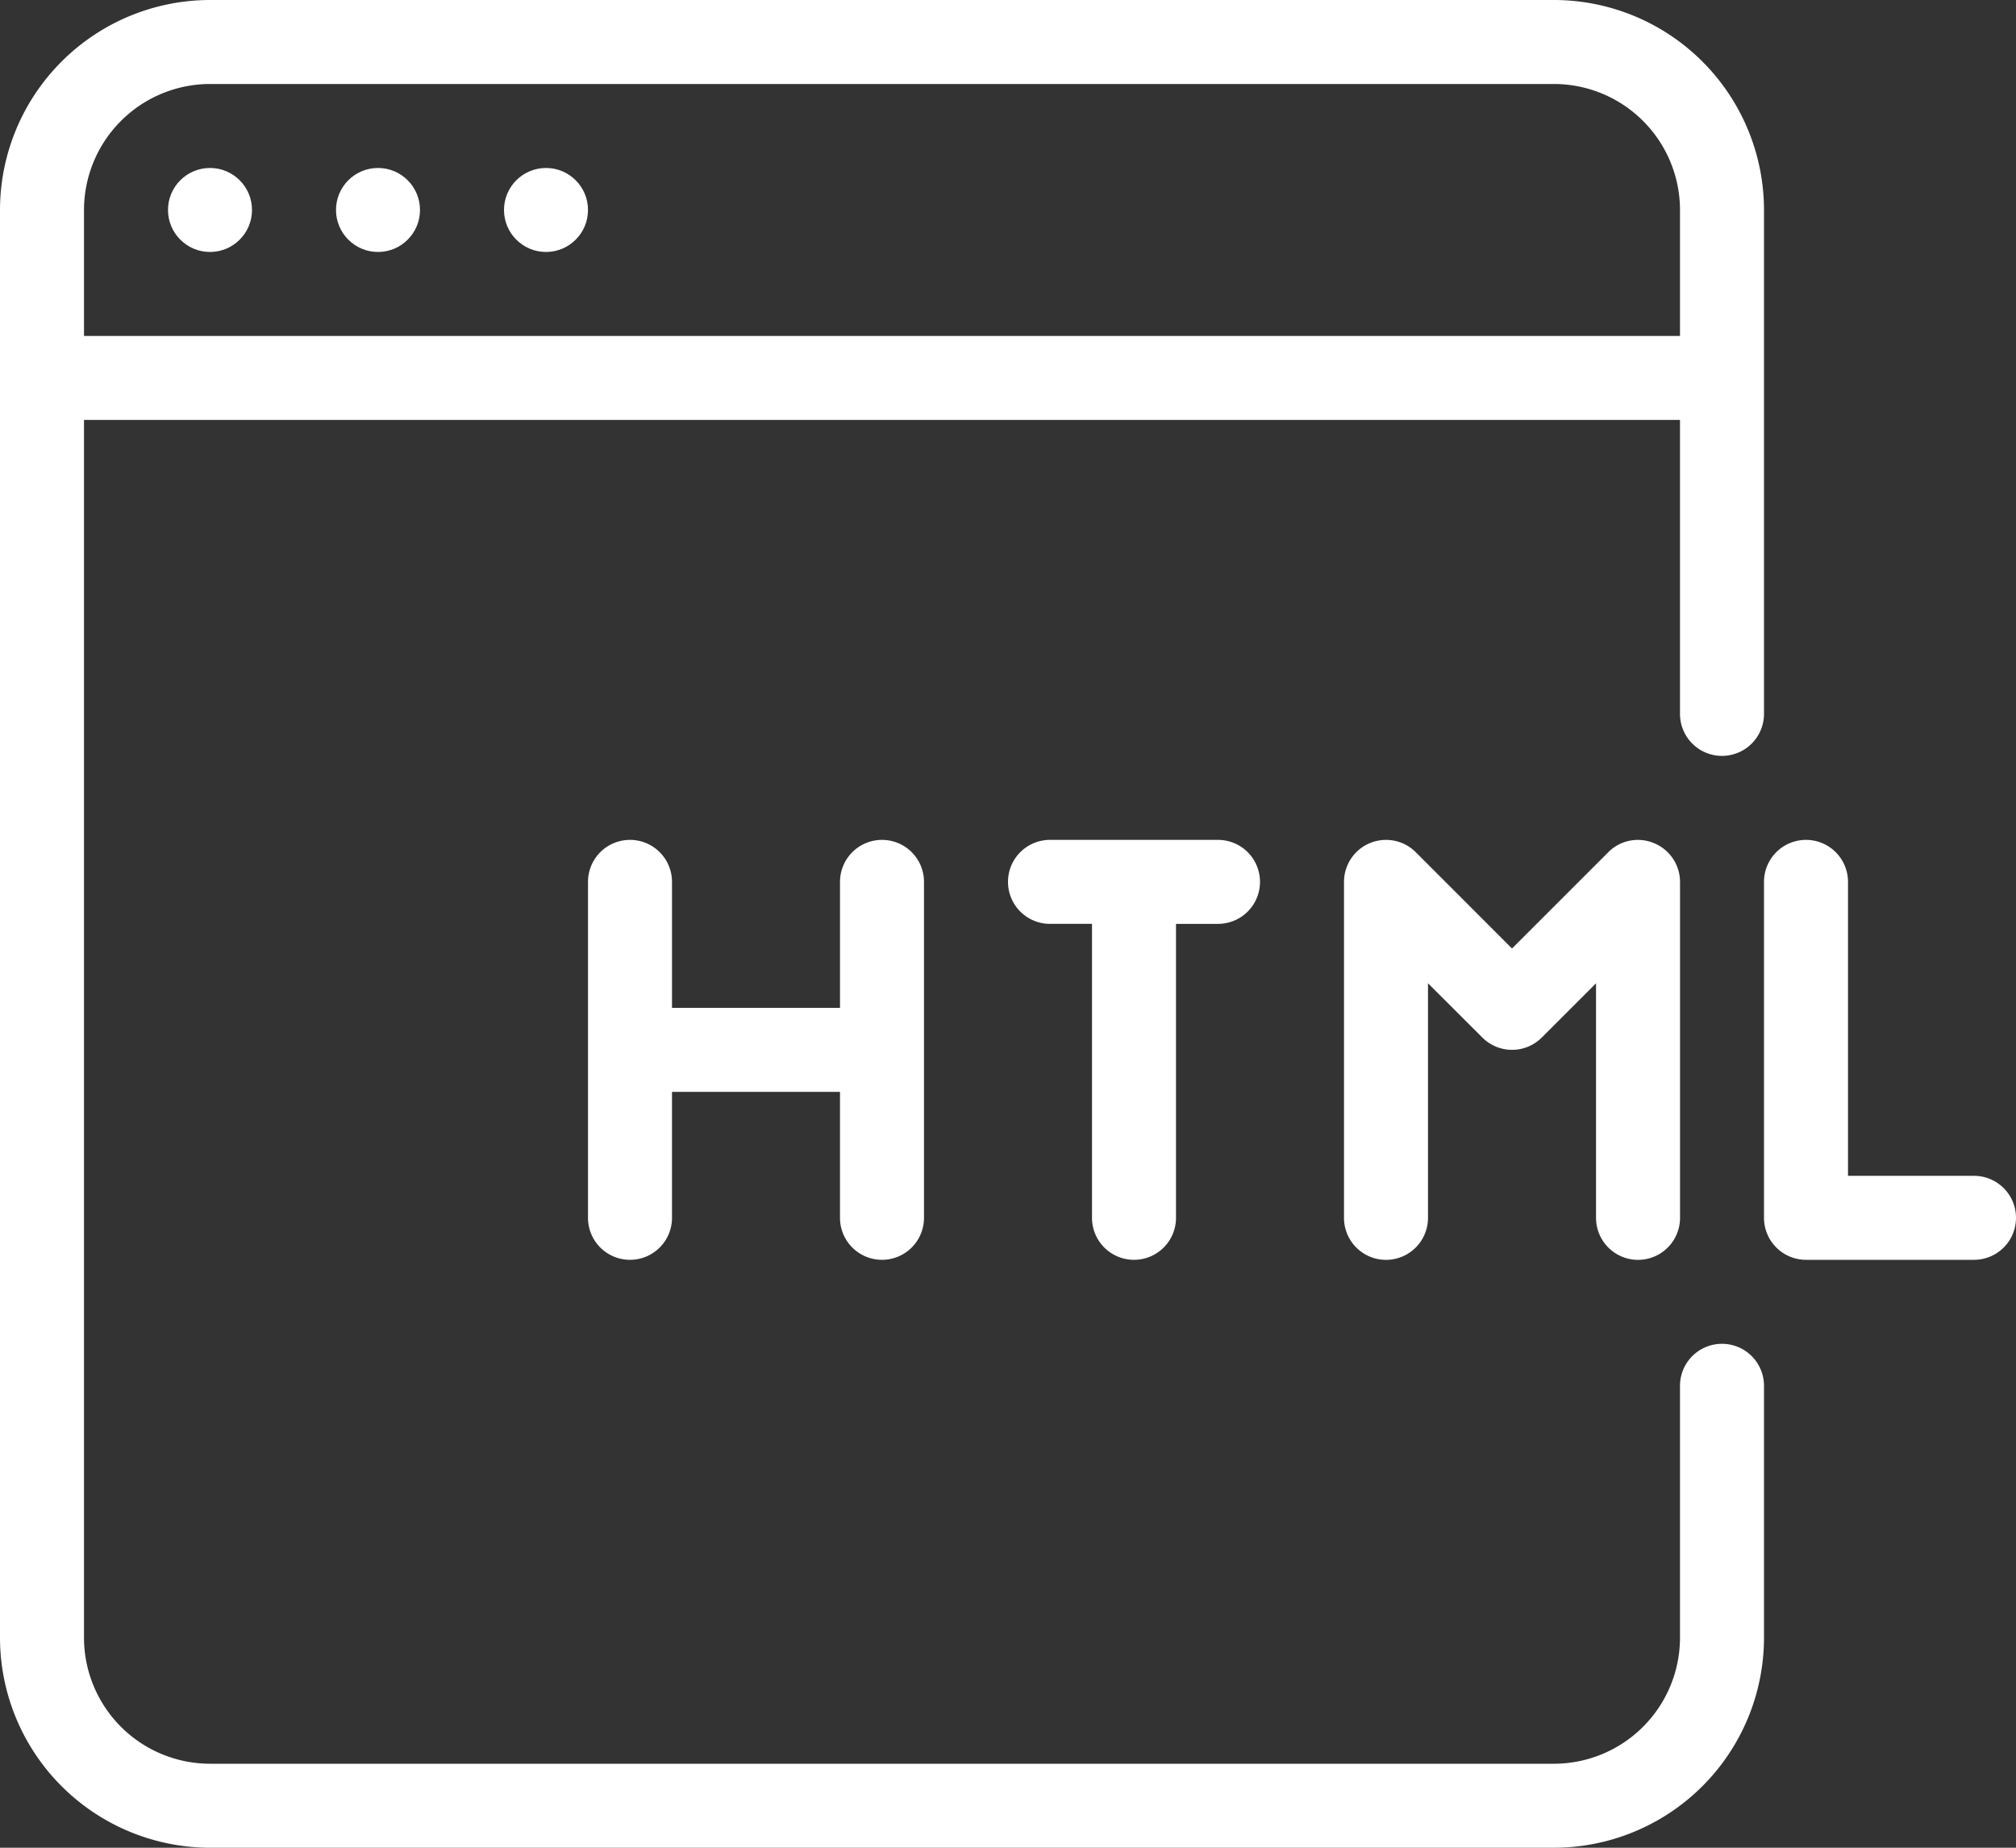 <svg xmlns="http://www.w3.org/2000/svg" width="60" height="55" viewBox="0 0 60 55">
  <rect x="0" y="0" width="60" height="55" fill="#333333" stroke="none"/>
  <g id="html" transform="translate(0 -21.333)">
    <g id="Group_231" data-name="Group 231" transform="translate(0 21.333)">
      <g id="Group_230" data-name="Group 230" transform="translate(0 0)">
        <path id="Path_1187" data-name="Path 1187" d="M51.25,43.833a1.251,1.251,0,0,0,1.25-1.25v-15a6.257,6.257,0,0,0-6.25-6.25h-40A6.257,6.257,0,0,0,0,27.583v42.5a6.257,6.257,0,0,0,6.25,6.25h40a6.257,6.257,0,0,0,6.25-6.25v-7.5a1.25,1.25,0,0,0-2.5,0v7.5a3.755,3.755,0,0,1-3.75,3.75h-40a3.755,3.755,0,0,1-3.75-3.75V33.833H50v8.75A1.25,1.25,0,0,0,51.25,43.833ZM2.5,31.333v-3.75a3.755,3.755,0,0,1,3.75-3.75h40A3.755,3.755,0,0,1,50,27.583v3.75Z" transform="translate(0 -21.333)" fill="#fff"/>
      </g>
    </g>
    <g id="Group_233" data-name="Group 233" transform="translate(5 26.333)">
      <g id="Group_232" data-name="Group 232" transform="translate(0 0)">
        <circle id="Ellipse_48" data-name="Ellipse 48" cx="1.25" cy="1.25" r="1.25" fill="#fff"/>
      </g>
    </g>
    <g id="Group_235" data-name="Group 235" transform="translate(10 26.333)">
      <g id="Group_234" data-name="Group 234" transform="translate(0 0)">
        <circle id="Ellipse_49" data-name="Ellipse 49" cx="1.25" cy="1.25" r="1.25" fill="#fff"/>
      </g>
    </g>
    <g id="Group_237" data-name="Group 237" transform="translate(15 26.333)">
      <g id="Group_236" data-name="Group 236" transform="translate(0 0)">
        <circle id="Ellipse_50" data-name="Ellipse 50" cx="1.25" cy="1.25" r="1.25" fill="#fff"/>
      </g>
    </g>
    <g id="Group_239" data-name="Group 239" transform="translate(17.5 46.333)">
      <g id="Group_238" data-name="Group 238">
        <path id="Path_1188" data-name="Path 1188" d="M158.082,234.667a1.251,1.251,0,0,0-1.25,1.25v3.75h-5v-3.75a1.25,1.25,0,1,0-2.5,0v10a1.25,1.25,0,0,0,2.5,0v-3.75h5v3.75a1.25,1.25,0,0,0,2.5,0v-10A1.25,1.25,0,0,0,158.082,234.667Z" transform="translate(-149.332 -234.667)" fill="#fff"/>
      </g>
    </g>
    <g id="Group_241" data-name="Group 241" transform="translate(30 46.333)">
      <g id="Group_240" data-name="Group 240">
        <path id="Path_1189" data-name="Path 1189" d="M262.249,234.667h-5a1.25,1.25,0,1,0,0,2.5h1.25v8.75a1.25,1.25,0,0,0,2.5,0v-8.75h1.25a1.25,1.25,0,1,0,0-2.5Z" transform="translate(-255.999 -234.667)" fill="#fff"/>
      </g>
    </g>
    <g id="Group_243" data-name="Group 243" transform="translate(40 46.333)">
      <g id="Group_242" data-name="Group 242" transform="translate(0 0)">
        <path id="Path_1190" data-name="Path 1190" d="M350.561,234.763a1.24,1.24,0,0,0-1.363.27l-2.865,2.865-2.865-2.867a1.251,1.251,0,0,0-2.135.885v10a1.25,1.25,0,1,0,2.5,0v-6.982l1.618,1.615a1.251,1.251,0,0,0,1.768,0l1.615-1.615v6.982a1.25,1.25,0,0,0,2.5,0v-10A1.25,1.25,0,0,0,350.561,234.763Z" transform="translate(-341.333 -234.665)" fill="#fff"/>
      </g>
    </g>
    <g id="Group_245" data-name="Group 245" transform="translate(52.5 46.333)">
      <g id="Group_244" data-name="Group 244" transform="translate(0 0)">
        <path id="Path_1191" data-name="Path 1191" d="M454.25,244.666H450.5v-8.75a1.25,1.25,0,1,0-2.5,0v10a1.251,1.251,0,0,0,1.25,1.25h5a1.25,1.25,0,1,0,0-2.5Z" transform="translate(-448 -234.666)" fill="#fff"/>
      </g>
    </g>
  </g>
</svg>
